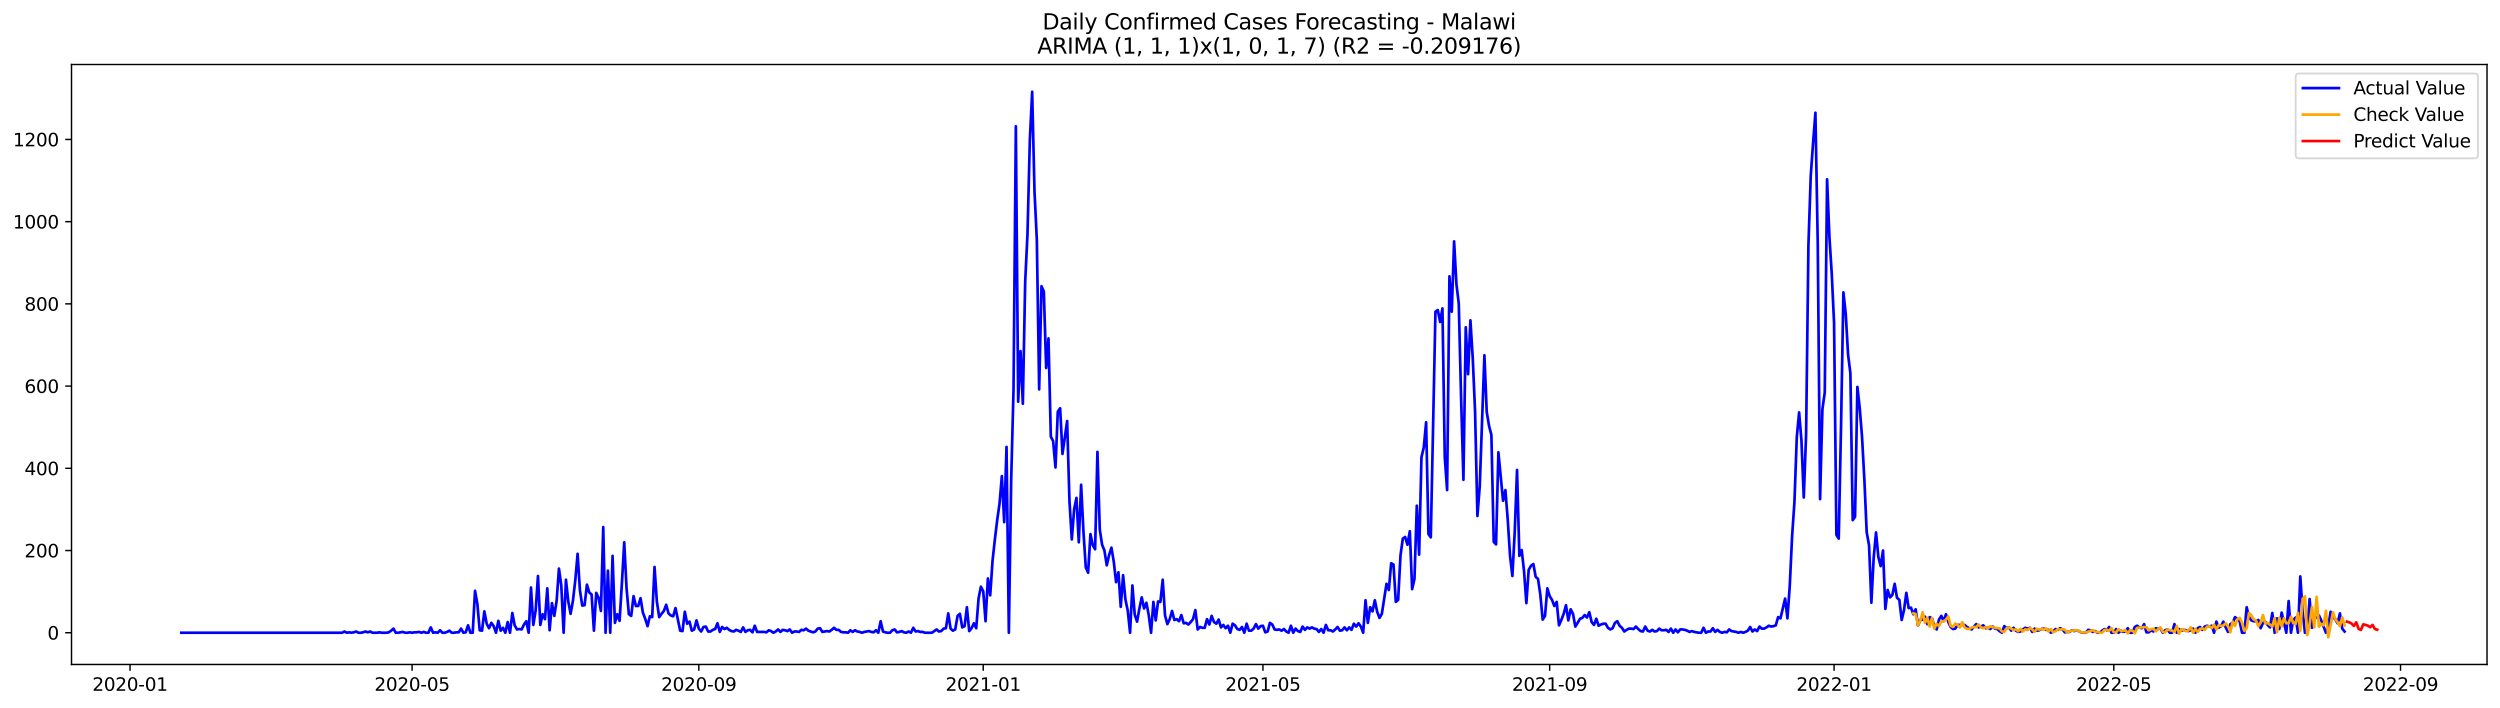 <?xml version="1.0" encoding="utf-8" standalone="no"?>
<!DOCTYPE svg PUBLIC "-//W3C//DTD SVG 1.1//EN"
  "http://www.w3.org/Graphics/SVG/1.1/DTD/svg11.dtd">
<svg xmlns:xlink="http://www.w3.org/1999/xlink" width="1386.05pt" height="392.274pt" viewBox="0 0 1386.05 392.274" xmlns="http://www.w3.org/2000/svg" version="1.1">
 <defs>
  <style type="text/css">*{stroke-linejoin: round; stroke-linecap: butt}</style>
 </defs>
 <g id="figure_1">
  <g id="patch_1">
   <path d="M 0 392.274 
L 1386.05 392.274 
L 1386.05 0 
L 0 0 
z
" style="fill: #ffffff"/>
  </g>
  <g id="axes_1">
   <g id="patch_2">
    <path d="M 39.65 368.396 
L 1378.85 368.396 
L 1378.85 35.755 
L 39.65 35.755 
z
" style="fill: #ffffff"/>
   </g>
   <g id="matplotlib.axis_1">
    <g id="xtick_1">
     <g id="line2d_1">
      <defs>
       <path id="mf7313d55d4" d="M 0 0 
L 0 3.5 
" style="stroke: #000000; stroke-width: 0.8"/>
      </defs>
      <g>
       <use xlink:href="#mf7313d55d4" x="72.09" y="368.396" style="stroke: #000000; stroke-width: 0.8"/>
      </g>
     </g>
     <g id="text_1">
      <!-- 2020-01 -->
      <g transform="translate(51.198 382.994)scale(0.1 -0.1)">
       <defs>
        <path id="DejaVuSans-32" d="M 1228 531 
L 3431 531 
L 3431 0 
L 469 0 
L 469 531 
Q 828 903 1448 1529 
Q 2069 2156 2228 2338 
Q 2531 2678 2651 2914 
Q 2772 3150 2772 3378 
Q 2772 3750 2511 3984 
Q 2250 4219 1831 4219 
Q 1534 4219 1204 4116 
Q 875 4013 500 3803 
L 500 4441 
Q 881 4594 1212 4672 
Q 1544 4750 1819 4750 
Q 2544 4750 2975 4387 
Q 3406 4025 3406 3419 
Q 3406 3131 3298 2873 
Q 3191 2616 2906 2266 
Q 2828 2175 2409 1742 
Q 1991 1309 1228 531 
z
" transform="scale(0.016)"/>
        <path id="DejaVuSans-30" d="M 2034 4250 
Q 1547 4250 1301 3770 
Q 1056 3291 1056 2328 
Q 1056 1369 1301 889 
Q 1547 409 2034 409 
Q 2525 409 2770 889 
Q 3016 1369 3016 2328 
Q 3016 3291 2770 3770 
Q 2525 4250 2034 4250 
z
M 2034 4750 
Q 2819 4750 3233 4129 
Q 3647 3509 3647 2328 
Q 3647 1150 3233 529 
Q 2819 -91 2034 -91 
Q 1250 -91 836 529 
Q 422 1150 422 2328 
Q 422 3509 836 4129 
Q 1250 4750 2034 4750 
z
" transform="scale(0.016)"/>
        <path id="DejaVuSans-2d" d="M 313 2009 
L 1997 2009 
L 1997 1497 
L 313 1497 
L 313 2009 
z
" transform="scale(0.016)"/>
        <path id="DejaVuSans-31" d="M 794 531 
L 1825 531 
L 1825 4091 
L 703 3866 
L 703 4441 
L 1819 4666 
L 2450 4666 
L 2450 531 
L 3481 531 
L 3481 0 
L 794 0 
L 794 531 
z
" transform="scale(0.016)"/>
       </defs>
       <use xlink:href="#DejaVuSans-32"/>
       <use xlink:href="#DejaVuSans-30" x="63.623"/>
       <use xlink:href="#DejaVuSans-32" x="127.246"/>
       <use xlink:href="#DejaVuSans-30" x="190.869"/>
       <use xlink:href="#DejaVuSans-2d" x="254.492"/>
       <use xlink:href="#DejaVuSans-30" x="290.576"/>
       <use xlink:href="#DejaVuSans-31" x="354.199"/>
      </g>
     </g>
    </g>
    <g id="xtick_2">
     <g id="line2d_2">
      <g>
       <use xlink:href="#mf7313d55d4" x="228.472" y="368.396" style="stroke: #000000; stroke-width: 0.8"/>
      </g>
     </g>
     <g id="text_2">
      <!-- 2020-05 -->
      <g transform="translate(207.58 382.994)scale(0.1 -0.1)">
       <defs>
        <path id="DejaVuSans-35" d="M 691 4666 
L 3169 4666 
L 3169 4134 
L 1269 4134 
L 1269 2991 
Q 1406 3038 1543 3061 
Q 1681 3084 1819 3084 
Q 2600 3084 3056 2656 
Q 3513 2228 3513 1497 
Q 3513 744 3044 326 
Q 2575 -91 1722 -91 
Q 1428 -91 1123 -41 
Q 819 9 494 109 
L 494 744 
Q 775 591 1075 516 
Q 1375 441 1709 441 
Q 2250 441 2565 725 
Q 2881 1009 2881 1497 
Q 2881 1984 2565 2268 
Q 2250 2553 1709 2553 
Q 1456 2553 1204 2497 
Q 953 2441 691 2322 
L 691 4666 
z
" transform="scale(0.016)"/>
       </defs>
       <use xlink:href="#DejaVuSans-32"/>
       <use xlink:href="#DejaVuSans-30" x="63.623"/>
       <use xlink:href="#DejaVuSans-32" x="127.246"/>
       <use xlink:href="#DejaVuSans-30" x="190.869"/>
       <use xlink:href="#DejaVuSans-2d" x="254.492"/>
       <use xlink:href="#DejaVuSans-30" x="290.576"/>
       <use xlink:href="#DejaVuSans-35" x="354.199"/>
      </g>
     </g>
    </g>
    <g id="xtick_3">
     <g id="line2d_3">
      <g>
       <use xlink:href="#mf7313d55d4" x="387.439" y="368.396" style="stroke: #000000; stroke-width: 0.8"/>
      </g>
     </g>
     <g id="text_3">
      <!-- 2020-09 -->
      <g transform="translate(366.547 382.994)scale(0.1 -0.1)">
       <defs>
        <path id="DejaVuSans-39" d="M 703 97 
L 703 672 
Q 941 559 1184 500 
Q 1428 441 1663 441 
Q 2288 441 2617 861 
Q 2947 1281 2994 2138 
Q 2813 1869 2534 1725 
Q 2256 1581 1919 1581 
Q 1219 1581 811 2004 
Q 403 2428 403 3163 
Q 403 3881 828 4315 
Q 1253 4750 1959 4750 
Q 2769 4750 3195 4129 
Q 3622 3509 3622 2328 
Q 3622 1225 3098 567 
Q 2575 -91 1691 -91 
Q 1453 -91 1209 -44 
Q 966 3 703 97 
z
M 1959 2075 
Q 2384 2075 2632 2365 
Q 2881 2656 2881 3163 
Q 2881 3666 2632 3958 
Q 2384 4250 1959 4250 
Q 1534 4250 1286 3958 
Q 1038 3666 1038 3163 
Q 1038 2656 1286 2365 
Q 1534 2075 1959 2075 
z
" transform="scale(0.016)"/>
       </defs>
       <use xlink:href="#DejaVuSans-32"/>
       <use xlink:href="#DejaVuSans-30" x="63.623"/>
       <use xlink:href="#DejaVuSans-32" x="127.246"/>
       <use xlink:href="#DejaVuSans-30" x="190.869"/>
       <use xlink:href="#DejaVuSans-2d" x="254.492"/>
       <use xlink:href="#DejaVuSans-30" x="290.576"/>
       <use xlink:href="#DejaVuSans-39" x="354.199"/>
      </g>
     </g>
    </g>
    <g id="xtick_4">
     <g id="line2d_4">
      <g>
       <use xlink:href="#mf7313d55d4" x="545.113" y="368.396" style="stroke: #000000; stroke-width: 0.8"/>
      </g>
     </g>
     <g id="text_4">
      <!-- 2021-01 -->
      <g transform="translate(524.222 382.994)scale(0.1 -0.1)">
       <use xlink:href="#DejaVuSans-32"/>
       <use xlink:href="#DejaVuSans-30" x="63.623"/>
       <use xlink:href="#DejaVuSans-32" x="127.246"/>
       <use xlink:href="#DejaVuSans-31" x="190.869"/>
       <use xlink:href="#DejaVuSans-2d" x="254.492"/>
       <use xlink:href="#DejaVuSans-30" x="290.576"/>
       <use xlink:href="#DejaVuSans-31" x="354.199"/>
      </g>
     </g>
    </g>
    <g id="xtick_5">
     <g id="line2d_5">
      <g>
       <use xlink:href="#mf7313d55d4" x="700.203" y="368.396" style="stroke: #000000; stroke-width: 0.8"/>
      </g>
     </g>
     <g id="text_5">
      <!-- 2021-05 -->
      <g transform="translate(679.312 382.994)scale(0.1 -0.1)">
       <use xlink:href="#DejaVuSans-32"/>
       <use xlink:href="#DejaVuSans-30" x="63.623"/>
       <use xlink:href="#DejaVuSans-32" x="127.246"/>
       <use xlink:href="#DejaVuSans-31" x="190.869"/>
       <use xlink:href="#DejaVuSans-2d" x="254.492"/>
       <use xlink:href="#DejaVuSans-30" x="290.576"/>
       <use xlink:href="#DejaVuSans-35" x="354.199"/>
      </g>
     </g>
    </g>
    <g id="xtick_6">
     <g id="line2d_6">
      <g>
       <use xlink:href="#mf7313d55d4" x="859.17" y="368.396" style="stroke: #000000; stroke-width: 0.8"/>
      </g>
     </g>
     <g id="text_6">
      <!-- 2021-09 -->
      <g transform="translate(838.279 382.994)scale(0.1 -0.1)">
       <use xlink:href="#DejaVuSans-32"/>
       <use xlink:href="#DejaVuSans-30" x="63.623"/>
       <use xlink:href="#DejaVuSans-32" x="127.246"/>
       <use xlink:href="#DejaVuSans-31" x="190.869"/>
       <use xlink:href="#DejaVuSans-2d" x="254.492"/>
       <use xlink:href="#DejaVuSans-30" x="290.576"/>
       <use xlink:href="#DejaVuSans-39" x="354.199"/>
      </g>
     </g>
    </g>
    <g id="xtick_7">
     <g id="line2d_7">
      <g>
       <use xlink:href="#mf7313d55d4" x="1016.845" y="368.396" style="stroke: #000000; stroke-width: 0.8"/>
      </g>
     </g>
     <g id="text_7">
      <!-- 2022-01 -->
      <g transform="translate(995.953 382.994)scale(0.1 -0.1)">
       <use xlink:href="#DejaVuSans-32"/>
       <use xlink:href="#DejaVuSans-30" x="63.623"/>
       <use xlink:href="#DejaVuSans-32" x="127.246"/>
       <use xlink:href="#DejaVuSans-32" x="190.869"/>
       <use xlink:href="#DejaVuSans-2d" x="254.492"/>
       <use xlink:href="#DejaVuSans-30" x="290.576"/>
       <use xlink:href="#DejaVuSans-31" x="354.199"/>
      </g>
     </g>
    </g>
    <g id="xtick_8">
     <g id="line2d_8">
      <g>
       <use xlink:href="#mf7313d55d4" x="1171.934" y="368.396" style="stroke: #000000; stroke-width: 0.8"/>
      </g>
     </g>
     <g id="text_8">
      <!-- 2022-05 -->
      <g transform="translate(1151.043 382.994)scale(0.1 -0.1)">
       <use xlink:href="#DejaVuSans-32"/>
       <use xlink:href="#DejaVuSans-30" x="63.623"/>
       <use xlink:href="#DejaVuSans-32" x="127.246"/>
       <use xlink:href="#DejaVuSans-32" x="190.869"/>
       <use xlink:href="#DejaVuSans-2d" x="254.492"/>
       <use xlink:href="#DejaVuSans-30" x="290.576"/>
       <use xlink:href="#DejaVuSans-35" x="354.199"/>
      </g>
     </g>
    </g>
    <g id="xtick_9">
     <g id="line2d_9">
      <g>
       <use xlink:href="#mf7313d55d4" x="1330.901" y="368.396" style="stroke: #000000; stroke-width: 0.8"/>
      </g>
     </g>
     <g id="text_9">
      <!-- 2022-09 -->
      <g transform="translate(1310.01 382.994)scale(0.1 -0.1)">
       <use xlink:href="#DejaVuSans-32"/>
       <use xlink:href="#DejaVuSans-30" x="63.623"/>
       <use xlink:href="#DejaVuSans-32" x="127.246"/>
       <use xlink:href="#DejaVuSans-32" x="190.869"/>
       <use xlink:href="#DejaVuSans-2d" x="254.492"/>
       <use xlink:href="#DejaVuSans-30" x="290.576"/>
       <use xlink:href="#DejaVuSans-39" x="354.199"/>
      </g>
     </g>
    </g>
   </g>
   <g id="matplotlib.axis_2">
    <g id="ytick_1">
     <g id="line2d_10">
      <defs>
       <path id="m901fd40c7e" d="M 0 0 
L -3.5 0 
" style="stroke: #000000; stroke-width: 0.8"/>
      </defs>
      <g>
       <use xlink:href="#m901fd40c7e" x="39.65" y="350.8" style="stroke: #000000; stroke-width: 0.8"/>
      </g>
     </g>
     <g id="text_10">
      <!-- 0 -->
      <g transform="translate(26.288 354.6)scale(0.1 -0.1)">
       <use xlink:href="#DejaVuSans-30"/>
      </g>
     </g>
    </g>
    <g id="ytick_2">
     <g id="line2d_11">
      <g>
       <use xlink:href="#m901fd40c7e" x="39.65" y="305.219" style="stroke: #000000; stroke-width: 0.8"/>
      </g>
     </g>
     <g id="text_11">
      <!-- 200 -->
      <g transform="translate(13.562 309.018)scale(0.1 -0.1)">
       <use xlink:href="#DejaVuSans-32"/>
       <use xlink:href="#DejaVuSans-30" x="63.623"/>
       <use xlink:href="#DejaVuSans-30" x="127.246"/>
      </g>
     </g>
    </g>
    <g id="ytick_3">
     <g id="line2d_12">
      <g>
       <use xlink:href="#m901fd40c7e" x="39.65" y="259.638" style="stroke: #000000; stroke-width: 0.8"/>
      </g>
     </g>
     <g id="text_12">
      <!-- 400 -->
      <g transform="translate(13.562 263.437)scale(0.1 -0.1)">
       <defs>
        <path id="DejaVuSans-34" d="M 2419 4116 
L 825 1625 
L 2419 1625 
L 2419 4116 
z
M 2253 4666 
L 3047 4666 
L 3047 1625 
L 3713 1625 
L 3713 1100 
L 3047 1100 
L 3047 0 
L 2419 0 
L 2419 1100 
L 313 1100 
L 313 1709 
L 2253 4666 
z
" transform="scale(0.016)"/>
       </defs>
       <use xlink:href="#DejaVuSans-34"/>
       <use xlink:href="#DejaVuSans-30" x="63.623"/>
       <use xlink:href="#DejaVuSans-30" x="127.246"/>
      </g>
     </g>
    </g>
    <g id="ytick_4">
     <g id="line2d_13">
      <g>
       <use xlink:href="#m901fd40c7e" x="39.65" y="214.056" style="stroke: #000000; stroke-width: 0.8"/>
      </g>
     </g>
     <g id="text_13">
      <!-- 600 -->
      <g transform="translate(13.562 217.856)scale(0.1 -0.1)">
       <defs>
        <path id="DejaVuSans-36" d="M 2113 2584 
Q 1688 2584 1439 2293 
Q 1191 2003 1191 1497 
Q 1191 994 1439 701 
Q 1688 409 2113 409 
Q 2538 409 2786 701 
Q 3034 994 3034 1497 
Q 3034 2003 2786 2293 
Q 2538 2584 2113 2584 
z
M 3366 4563 
L 3366 3988 
Q 3128 4100 2886 4159 
Q 2644 4219 2406 4219 
Q 1781 4219 1451 3797 
Q 1122 3375 1075 2522 
Q 1259 2794 1537 2939 
Q 1816 3084 2150 3084 
Q 2853 3084 3261 2657 
Q 3669 2231 3669 1497 
Q 3669 778 3244 343 
Q 2819 -91 2113 -91 
Q 1303 -91 875 529 
Q 447 1150 447 2328 
Q 447 3434 972 4092 
Q 1497 4750 2381 4750 
Q 2619 4750 2861 4703 
Q 3103 4656 3366 4563 
z
" transform="scale(0.016)"/>
       </defs>
       <use xlink:href="#DejaVuSans-36"/>
       <use xlink:href="#DejaVuSans-30" x="63.623"/>
       <use xlink:href="#DejaVuSans-30" x="127.246"/>
      </g>
     </g>
    </g>
    <g id="ytick_5">
     <g id="line2d_14">
      <g>
       <use xlink:href="#m901fd40c7e" x="39.65" y="168.475" style="stroke: #000000; stroke-width: 0.8"/>
      </g>
     </g>
     <g id="text_14">
      <!-- 800 -->
      <g transform="translate(13.562 172.274)scale(0.1 -0.1)">
       <defs>
        <path id="DejaVuSans-38" d="M 2034 2216 
Q 1584 2216 1326 1975 
Q 1069 1734 1069 1313 
Q 1069 891 1326 650 
Q 1584 409 2034 409 
Q 2484 409 2743 651 
Q 3003 894 3003 1313 
Q 3003 1734 2745 1975 
Q 2488 2216 2034 2216 
z
M 1403 2484 
Q 997 2584 770 2862 
Q 544 3141 544 3541 
Q 544 4100 942 4425 
Q 1341 4750 2034 4750 
Q 2731 4750 3128 4425 
Q 3525 4100 3525 3541 
Q 3525 3141 3298 2862 
Q 3072 2584 2669 2484 
Q 3125 2378 3379 2068 
Q 3634 1759 3634 1313 
Q 3634 634 3220 271 
Q 2806 -91 2034 -91 
Q 1263 -91 848 271 
Q 434 634 434 1313 
Q 434 1759 690 2068 
Q 947 2378 1403 2484 
z
M 1172 3481 
Q 1172 3119 1398 2916 
Q 1625 2713 2034 2713 
Q 2441 2713 2670 2916 
Q 2900 3119 2900 3481 
Q 2900 3844 2670 4047 
Q 2441 4250 2034 4250 
Q 1625 4250 1398 4047 
Q 1172 3844 1172 3481 
z
" transform="scale(0.016)"/>
       </defs>
       <use xlink:href="#DejaVuSans-38"/>
       <use xlink:href="#DejaVuSans-30" x="63.623"/>
       <use xlink:href="#DejaVuSans-30" x="127.246"/>
      </g>
     </g>
    </g>
    <g id="ytick_6">
     <g id="line2d_15">
      <g>
       <use xlink:href="#m901fd40c7e" x="39.65" y="122.894" style="stroke: #000000; stroke-width: 0.8"/>
      </g>
     </g>
     <g id="text_15">
      <!-- 1000 -->
      <g transform="translate(7.2 126.693)scale(0.1 -0.1)">
       <use xlink:href="#DejaVuSans-31"/>
       <use xlink:href="#DejaVuSans-30" x="63.623"/>
       <use xlink:href="#DejaVuSans-30" x="127.246"/>
       <use xlink:href="#DejaVuSans-30" x="190.869"/>
      </g>
     </g>
    </g>
    <g id="ytick_7">
     <g id="line2d_16">
      <g>
       <use xlink:href="#m901fd40c7e" x="39.65" y="77.313" style="stroke: #000000; stroke-width: 0.8"/>
      </g>
     </g>
     <g id="text_16">
      <!-- 1200 -->
      <g transform="translate(7.2 81.112)scale(0.1 -0.1)">
       <use xlink:href="#DejaVuSans-31"/>
       <use xlink:href="#DejaVuSans-32" x="63.623"/>
       <use xlink:href="#DejaVuSans-30" x="127.246"/>
       <use xlink:href="#DejaVuSans-30" x="190.869"/>
      </g>
     </g>
    </g>
   </g>
   <g id="line2d_17">
    <path d="M 100.523 350.8 
L 189.699 350.8 
L 190.992 350.117 
L 192.284 350.8 
L 193.577 350.572 
L 194.869 350.8 
L 196.161 350.572 
L 197.454 350.117 
L 198.746 350.8 
L 200.039 350.8 
L 201.331 350.572 
L 202.623 350.117 
L 203.916 350.572 
L 205.208 350.117 
L 206.501 350.8 
L 209.086 350.8 
L 210.378 350.572 
L 211.67 350.8 
L 214.255 350.8 
L 215.548 350.572 
L 216.84 349.661 
L 218.132 348.521 
L 219.425 350.8 
L 220.717 350.8 
L 223.302 350.344 
L 224.595 350.8 
L 225.887 350.8 
L 227.179 350.572 
L 228.472 350.8 
L 229.764 350.572 
L 231.057 350.572 
L 232.349 350.344 
L 233.641 350.8 
L 234.934 350.344 
L 236.226 350.8 
L 237.519 350.8 
L 238.811 347.838 
L 240.104 350.8 
L 241.396 350.572 
L 242.688 350.8 
L 243.981 349.433 
L 245.273 350.8 
L 246.566 350.8 
L 247.858 350.344 
L 249.15 349.661 
L 250.443 350.8 
L 251.735 350.8 
L 253.028 350.572 
L 254.32 350.572 
L 255.612 348.521 
L 256.905 350.8 
L 258.197 350.572 
L 259.49 346.698 
L 260.782 350.8 
L 262.075 350.8 
L 263.367 327.554 
L 264.659 334.847 
L 265.952 349.433 
L 267.244 349.661 
L 268.537 338.949 
L 269.829 345.786 
L 271.121 348.293 
L 272.414 345.331 
L 273.706 347.154 
L 274.999 350.8 
L 276.291 344.191 
L 277.584 349.661 
L 278.876 348.065 
L 280.168 350.8 
L 281.461 344.875 
L 282.753 350.8 
L 284.046 339.861 
L 285.338 346.698 
L 286.63 348.977 
L 287.923 348.749 
L 289.215 348.977 
L 290.508 346.242 
L 291.8 344.419 
L 293.093 350.8 
L 294.385 325.731 
L 295.677 346.47 
L 296.97 338.493 
L 298.262 319.349 
L 299.555 346.47 
L 300.847 340.545 
L 302.139 343.279 
L 303.432 326.186 
L 304.724 349.433 
L 306.017 334.391 
L 307.309 341.456 
L 308.601 333.252 
L 309.894 315.247 
L 311.186 324.591 
L 312.479 350.8 
L 313.771 321.4 
L 315.064 333.479 
L 316.356 340.317 
L 317.648 333.024 
L 318.941 321.856 
L 320.233 307.042 
L 321.526 327.326 
L 322.818 335.758 
L 324.11 335.531 
L 325.403 324.135 
L 326.695 328.465 
L 327.988 329.605 
L 329.28 349.661 
L 330.573 328.693 
L 331.865 331.428 
L 333.157 338.721 
L 334.45 292.228 
L 335.742 350.8 
L 337.035 316.386 
L 338.327 350.8 
L 339.619 308.182 
L 340.912 345.331 
L 342.204 340.545 
L 343.497 344.191 
L 344.789 323.452 
L 346.082 300.661 
L 347.374 326.186 
L 348.666 340.545 
L 349.959 341.456 
L 351.251 330.517 
L 352.544 335.986 
L 353.836 335.986 
L 355.128 331.656 
L 356.421 339.633 
L 357.713 343.051 
L 359.006 347.154 
L 360.298 341.684 
L 361.59 342.14 
L 362.883 314.335 
L 364.175 333.479 
L 365.468 342.14 
L 366.76 340.317 
L 368.053 338.721 
L 369.345 335.303 
L 370.637 340.089 
L 371.93 341.228 
L 373.222 341.684 
L 374.515 337.126 
L 377.099 349.661 
L 378.392 349.889 
L 379.684 339.177 
L 380.977 345.786 
L 382.269 344.647 
L 383.562 349.661 
L 384.854 348.977 
L 386.146 343.963 
L 387.439 348.521 
L 388.731 350.117 
L 390.024 347.61 
L 391.316 347.382 
L 392.608 350.117 
L 393.901 350.117 
L 395.193 349.205 
L 396.486 348.749 
L 397.778 345.558 
L 399.07 350.344 
L 400.363 347.61 
L 401.655 348.749 
L 402.948 348.065 
L 404.24 349.205 
L 405.533 349.889 
L 406.825 350.117 
L 408.117 349.205 
L 409.41 349.661 
L 410.702 350.344 
L 411.995 347.838 
L 413.287 350.344 
L 414.579 349.433 
L 415.872 349.205 
L 417.164 350.572 
L 418.457 346.926 
L 419.749 350.344 
L 423.626 350.344 
L 424.919 350.572 
L 426.211 349.433 
L 427.504 349.889 
L 428.796 350.8 
L 430.088 350.117 
L 431.381 348.977 
L 432.673 350.344 
L 433.966 349.205 
L 435.258 349.433 
L 436.551 349.889 
L 437.843 348.977 
L 439.135 350.8 
L 440.428 350.117 
L 441.72 350.117 
L 443.013 350.344 
L 444.305 349.205 
L 445.597 349.433 
L 446.89 348.521 
L 448.182 349.661 
L 450.767 350.572 
L 452.059 350.117 
L 453.352 348.521 
L 454.644 348.293 
L 455.937 350.344 
L 458.522 349.889 
L 459.814 350.117 
L 461.106 349.205 
L 462.399 348.065 
L 463.691 349.205 
L 464.984 349.205 
L 466.276 350.344 
L 467.568 350.572 
L 468.861 350.572 
L 470.153 350.8 
L 471.446 349.433 
L 472.738 350.344 
L 474.031 349.433 
L 475.323 350.117 
L 476.615 350.344 
L 477.908 350.8 
L 479.2 350.344 
L 481.785 349.889 
L 483.077 350.344 
L 484.37 350.572 
L 485.662 349.433 
L 486.955 350.8 
L 488.247 344.419 
L 489.54 350.117 
L 490.832 350.572 
L 492.124 350.8 
L 493.417 350.8 
L 494.709 349.433 
L 496.002 348.977 
L 497.294 350.572 
L 498.586 350.344 
L 499.879 349.889 
L 501.171 350.572 
L 502.464 350.8 
L 503.756 350.117 
L 505.048 350.8 
L 506.341 348.065 
L 507.633 350.117 
L 508.926 349.889 
L 510.218 350.344 
L 511.511 350.344 
L 512.803 350.8 
L 516.68 350.8 
L 519.265 348.977 
L 520.557 350.117 
L 521.85 349.889 
L 523.142 348.521 
L 524.435 348.293 
L 525.727 340.089 
L 527.02 348.521 
L 528.312 349.661 
L 529.604 348.977 
L 530.897 341.456 
L 532.189 340.317 
L 533.482 347.838 
L 534.774 347.154 
L 536.066 336.67 
L 537.359 349.889 
L 538.651 348.293 
L 539.944 345.558 
L 541.236 348.293 
L 542.529 331.884 
L 543.821 325.275 
L 545.113 327.782 
L 546.406 344.419 
L 547.698 320.717 
L 548.991 330.061 
L 550.283 310.917 
L 551.575 299.066 
L 552.868 288.354 
L 554.16 279.238 
L 555.453 263.968 
L 556.745 289.493 
L 558.037 247.787 
L 559.33 350.8 
L 560.622 265.791 
L 561.915 216.108 
L 563.207 70.02 
L 564.5 222.717 
L 565.792 194.684 
L 567.084 223.856 
L 568.377 156.396 
L 569.669 129.503 
L 570.962 77.768 
L 572.254 50.876 
L 573.546 106.029 
L 574.839 132.922 
L 576.131 215.88 
L 577.424 158.675 
L 578.716 161.638 
L 580.009 204.029 
L 581.301 187.619 
L 582.593 242.089 
L 583.886 244.596 
L 585.178 259.182 
L 586.471 228.187 
L 587.763 226.363 
L 589.055 251.661 
L 591.64 233.429 
L 592.933 277.87 
L 594.225 299.066 
L 595.518 282.428 
L 596.81 276.047 
L 598.102 300.661 
L 599.395 268.754 
L 600.687 294.735 
L 601.98 314.563 
L 603.272 317.526 
L 604.564 296.103 
L 605.857 302.256 
L 607.149 304.535 
L 608.442 250.521 
L 609.734 293.596 
L 611.026 302.028 
L 612.319 305.219 
L 613.611 313.424 
L 614.904 307.726 
L 616.196 303.624 
L 617.489 311.372 
L 618.781 322.768 
L 620.073 317.298 
L 621.366 336.442 
L 622.658 318.893 
L 623.951 332.34 
L 625.243 338.493 
L 626.535 350.8 
L 627.828 324.591 
L 629.12 340.772 
L 630.413 344.647 
L 631.705 337.354 
L 632.998 331.2 
L 634.29 337.354 
L 635.582 334.163 
L 636.875 341 
L 638.167 350.8 
L 639.46 333.707 
L 640.752 343.963 
L 642.044 333.479 
L 643.337 333.707 
L 644.629 321.4 
L 645.922 341.228 
L 647.214 346.014 
L 648.507 343.279 
L 649.799 338.721 
L 651.091 343.735 
L 652.384 343.279 
L 653.676 344.419 
L 654.969 341 
L 656.261 345.558 
L 657.553 345.331 
L 658.846 346.242 
L 660.138 344.875 
L 661.431 343.279 
L 662.723 338.265 
L 664.015 348.977 
L 665.308 347.61 
L 666.6 348.065 
L 667.893 348.065 
L 669.185 343.279 
L 670.478 346.242 
L 671.77 341.456 
L 673.062 344.875 
L 674.355 345.786 
L 675.647 343.507 
L 676.94 347.838 
L 678.232 346.47 
L 679.524 348.293 
L 680.817 346.926 
L 682.109 350.8 
L 683.402 345.786 
L 684.694 346.698 
L 685.987 348.749 
L 687.279 349.205 
L 688.571 347.61 
L 689.864 350.8 
L 691.156 345.786 
L 692.449 349.661 
L 693.741 349.661 
L 695.033 348.521 
L 696.326 346.014 
L 697.618 348.521 
L 698.911 347.154 
L 700.203 346.926 
L 701.496 350.572 
L 702.788 350.117 
L 704.08 345.331 
L 705.373 346.242 
L 706.665 348.977 
L 707.958 349.205 
L 709.25 348.977 
L 710.542 349.661 
L 711.835 348.749 
L 713.127 350.117 
L 714.42 350.8 
L 715.712 346.926 
L 717.004 350.8 
L 718.297 348.521 
L 719.589 349.889 
L 720.882 350.344 
L 722.174 347.382 
L 723.467 349.205 
L 724.759 347.838 
L 726.051 348.521 
L 727.344 347.838 
L 728.636 348.521 
L 729.929 348.749 
L 731.221 350.344 
L 732.513 348.749 
L 733.806 350.8 
L 735.098 346.47 
L 736.391 349.433 
L 737.683 349.433 
L 738.976 350.117 
L 740.268 348.977 
L 741.56 347.61 
L 742.853 349.661 
L 744.145 349.433 
L 745.438 347.838 
L 746.73 349.433 
L 748.022 347.838 
L 749.315 349.205 
L 750.607 345.786 
L 751.9 347.382 
L 753.192 345.558 
L 754.485 347.382 
L 755.777 350.8 
L 757.069 332.796 
L 758.362 345.331 
L 759.654 336.67 
L 760.947 338.949 
L 762.239 332.796 
L 763.531 339.177 
L 764.824 342.596 
L 766.116 340.317 
L 768.701 323.679 
L 769.993 327.098 
L 771.286 312.284 
L 772.578 312.968 
L 773.871 333.707 
L 775.163 332.568 
L 776.456 307.954 
L 777.748 298.61 
L 779.04 297.698 
L 780.333 302.028 
L 781.625 294.507 
L 782.918 326.642 
L 784.21 320.945 
L 785.502 280.377 
L 786.795 307.498 
L 788.087 253.484 
L 789.38 248.015 
L 790.672 234.112 
L 791.965 296.103 
L 793.257 297.926 
L 795.842 172.805 
L 797.134 171.894 
L 798.427 178.503 
L 799.719 170.982 
L 801.011 253.484 
L 802.304 271.717 
L 803.596 153.205 
L 804.889 172.805 
L 806.181 133.833 
L 807.474 157.536 
L 808.766 168.247 
L 810.058 220.666 
L 811.351 266.019 
L 812.643 181.466 
L 813.936 207.447 
L 815.228 177.591 
L 816.52 198.559 
L 817.813 228.187 
L 819.105 286.075 
L 820.398 269.666 
L 822.982 196.963 
L 824.275 228.415 
L 825.567 236.163 
L 826.86 241.177 
L 828.152 300.433 
L 829.445 301.8 
L 830.737 250.749 
L 833.322 277.642 
L 834.614 271.717 
L 835.907 287.898 
L 837.199 308.182 
L 838.491 319.349 
L 839.784 295.191 
L 841.076 260.549 
L 842.369 308.182 
L 843.661 304.991 
L 844.954 316.614 
L 846.246 334.391 
L 847.538 315.931 
L 848.831 313.652 
L 850.123 312.74 
L 851.416 319.805 
L 852.708 320.945 
L 854 329.833 
L 855.293 343.507 
L 856.585 341.456 
L 857.878 326.186 
L 859.17 330.517 
L 860.463 332.568 
L 861.755 335.986 
L 863.047 333.707 
L 864.34 346.698 
L 865.632 343.735 
L 866.925 340.317 
L 868.217 335.531 
L 869.509 343.963 
L 870.802 337.81 
L 872.094 340.317 
L 873.387 347.382 
L 874.679 345.331 
L 875.971 343.051 
L 877.264 342.596 
L 878.556 341 
L 879.849 342.368 
L 881.141 339.405 
L 882.434 344.875 
L 883.726 346.47 
L 885.018 343.051 
L 886.311 346.926 
L 887.603 346.242 
L 888.896 345.786 
L 890.188 345.786 
L 891.48 348.065 
L 892.773 348.977 
L 894.065 348.293 
L 895.358 345.331 
L 896.65 344.419 
L 897.943 346.926 
L 899.235 348.065 
L 900.527 350.117 
L 901.82 349.205 
L 903.112 348.521 
L 904.405 348.521 
L 905.697 348.749 
L 906.989 347.382 
L 908.282 348.749 
L 909.574 349.889 
L 910.867 350.117 
L 912.159 347.382 
L 913.452 349.661 
L 914.744 350.117 
L 916.036 349.205 
L 917.329 350.117 
L 918.621 349.889 
L 919.914 348.521 
L 921.206 349.433 
L 922.498 349.433 
L 923.791 349.205 
L 925.083 350.344 
L 926.376 348.521 
L 927.668 350.8 
L 928.96 348.977 
L 930.253 350.572 
L 931.545 348.977 
L 932.838 348.977 
L 934.13 349.205 
L 935.423 349.661 
L 936.715 350.344 
L 938.007 349.889 
L 939.3 350.344 
L 941.885 350.8 
L 943.177 350.8 
L 944.469 348.065 
L 945.762 350.8 
L 947.054 350.117 
L 948.347 350.117 
L 949.639 348.293 
L 950.932 350.344 
L 952.224 349.205 
L 953.516 350.344 
L 954.809 350.8 
L 956.101 350.344 
L 957.394 350.572 
L 958.686 348.977 
L 959.978 349.889 
L 962.563 350.344 
L 963.856 350.8 
L 965.148 350.344 
L 966.441 350.8 
L 967.733 350.344 
L 969.025 349.661 
L 970.318 347.61 
L 971.61 350.117 
L 972.903 348.977 
L 974.195 349.889 
L 975.487 347.382 
L 976.78 348.521 
L 978.072 348.521 
L 979.365 347.838 
L 980.657 346.926 
L 981.949 347.382 
L 983.242 347.154 
L 984.534 346.698 
L 985.827 342.14 
L 987.119 342.824 
L 989.704 331.884 
L 990.996 342.824 
L 992.289 324.591 
L 993.581 297.242 
L 994.874 278.326 
L 996.166 242.545 
L 997.458 228.642 
L 998.751 244.14 
L 1000.043 275.819 
L 1001.336 240.949 
L 1002.628 135.885 
L 1003.921 97.368 
L 1005.213 79.136 
L 1006.505 62.499 
L 1007.798 134.973 
L 1009.09 276.731 
L 1010.383 226.819 
L 1011.675 217.703 
L 1012.967 99.42 
L 1014.26 131.326 
L 1015.552 151.61 
L 1016.845 179.187 
L 1018.137 296.559 
L 1019.43 298.61 
L 1020.722 235.48 
L 1022.014 162.094 
L 1023.307 173.945 
L 1024.599 196.508 
L 1025.892 206.991 
L 1027.184 288.354 
L 1028.476 286.531 
L 1029.769 214.512 
L 1031.061 226.136 
L 1032.354 242.317 
L 1033.646 266.019 
L 1034.938 295.191 
L 1036.231 302.256 
L 1037.523 334.163 
L 1038.816 309.093 
L 1040.108 295.191 
L 1041.401 308.866 
L 1042.693 313.879 
L 1043.985 305.219 
L 1045.278 337.582 
L 1046.57 327.098 
L 1047.863 331.2 
L 1049.155 329.833 
L 1050.447 323.679 
L 1051.74 331.428 
L 1053.032 332.568 
L 1054.325 343.735 
L 1055.617 338.265 
L 1056.91 328.693 
L 1058.202 337.126 
L 1059.494 336.898 
L 1060.787 340.545 
L 1062.079 337.81 
L 1063.372 346.698 
L 1064.664 343.735 
L 1065.956 343.507 
L 1067.249 341.912 
L 1068.541 346.014 
L 1069.834 342.14 
L 1071.126 342.824 
L 1072.418 347.154 
L 1073.711 348.977 
L 1075.003 343.507 
L 1076.296 341.456 
L 1077.588 344.419 
L 1078.881 340.545 
L 1080.173 344.875 
L 1081.465 347.61 
L 1082.758 348.749 
L 1084.05 348.521 
L 1085.343 346.47 
L 1089.22 346.47 
L 1090.512 347.61 
L 1093.097 348.977 
L 1094.39 347.382 
L 1095.682 346.014 
L 1096.974 347.838 
L 1098.267 347.382 
L 1099.559 346.698 
L 1100.852 348.293 
L 1102.144 348.065 
L 1103.436 348.749 
L 1104.729 347.382 
L 1106.021 348.521 
L 1107.314 348.749 
L 1108.606 349.889 
L 1109.899 350.8 
L 1111.191 347.154 
L 1112.483 348.293 
L 1113.776 347.838 
L 1115.068 349.661 
L 1116.361 348.065 
L 1117.653 349.661 
L 1118.945 350.344 
L 1120.238 350.117 
L 1121.53 348.977 
L 1122.823 348.065 
L 1124.115 348.521 
L 1125.407 348.065 
L 1126.7 350.344 
L 1127.992 348.521 
L 1129.285 349.661 
L 1130.577 349.433 
L 1131.87 348.749 
L 1133.162 348.521 
L 1134.454 349.205 
L 1135.747 349.205 
L 1137.039 350.8 
L 1138.332 350.117 
L 1139.624 348.749 
L 1140.916 349.205 
L 1142.209 348.293 
L 1143.501 348.977 
L 1144.794 350.572 
L 1146.086 350.344 
L 1147.379 350.344 
L 1148.671 349.433 
L 1149.963 349.889 
L 1151.256 349.433 
L 1152.548 349.889 
L 1153.841 350.572 
L 1155.133 350.8 
L 1156.425 350.8 
L 1157.718 349.205 
L 1159.01 349.433 
L 1160.303 350.344 
L 1161.595 349.889 
L 1162.888 350.8 
L 1164.18 350.8 
L 1165.472 349.661 
L 1166.765 348.749 
L 1168.057 349.433 
L 1169.35 347.61 
L 1170.642 350.8 
L 1171.934 350.8 
L 1173.227 348.749 
L 1174.519 350.8 
L 1175.812 349.661 
L 1177.104 350.344 
L 1178.396 350.117 
L 1179.689 348.293 
L 1180.981 350.8 
L 1182.274 350.8 
L 1183.566 347.61 
L 1184.859 346.926 
L 1186.151 347.838 
L 1187.443 348.293 
L 1188.736 346.014 
L 1190.028 350.572 
L 1191.321 350.572 
L 1192.613 349.433 
L 1193.905 350.117 
L 1195.198 348.293 
L 1196.49 348.749 
L 1197.783 348.293 
L 1199.075 350.8 
L 1200.368 349.433 
L 1201.66 348.977 
L 1202.952 350.8 
L 1204.245 350.8 
L 1205.537 346.014 
L 1206.83 350.8 
L 1208.122 348.749 
L 1209.414 349.661 
L 1210.707 349.205 
L 1211.999 349.433 
L 1213.292 349.889 
L 1214.584 349.433 
L 1215.877 348.521 
L 1217.169 350.8 
L 1218.461 348.293 
L 1219.754 347.61 
L 1221.046 349.205 
L 1222.339 347.382 
L 1223.631 346.926 
L 1224.923 347.382 
L 1226.216 346.926 
L 1227.508 350.8 
L 1228.801 344.647 
L 1230.093 348.065 
L 1231.385 347.154 
L 1232.678 344.647 
L 1233.97 347.838 
L 1235.263 350.344 
L 1236.555 346.014 
L 1237.848 345.331 
L 1239.14 342.14 
L 1241.725 344.419 
L 1243.017 350.8 
L 1244.31 350.8 
L 1245.602 336.67 
L 1246.894 342.14 
L 1248.187 343.963 
L 1249.479 344.419 
L 1250.772 344.419 
L 1252.064 343.735 
L 1253.357 348.293 
L 1254.649 345.331 
L 1255.941 344.875 
L 1257.234 346.47 
L 1258.526 347.838 
L 1259.819 339.861 
L 1261.111 350.8 
L 1262.403 342.824 
L 1263.696 348.749 
L 1264.988 339.633 
L 1267.573 350.8 
L 1268.866 333.252 
L 1270.158 350.8 
L 1271.45 343.735 
L 1272.743 342.368 
L 1274.035 350.8 
L 1275.328 319.577 
L 1276.62 339.177 
L 1277.912 350.8 
L 1279.205 350.8 
L 1280.497 332.112 
L 1281.79 348.065 
L 1283.082 342.596 
L 1284.374 342.368 
L 1285.667 341.228 
L 1286.959 343.963 
L 1289.544 350.8 
L 1290.837 347.382 
L 1292.129 339.177 
L 1293.421 342.14 
L 1294.714 343.279 
L 1296.006 345.558 
L 1297.299 340.089 
L 1298.591 348.521 
L 1299.883 350.117 
L 1299.883 350.117 
" clip-path="url(#p725c03ff4e)" style="fill: none; stroke: #0000ff; stroke-width: 1.5; stroke-linecap: square"/>
   </g>
   <g id="line2d_18">
    <path d="M 1060.787 340.042 
L 1062.079 340.422 
L 1063.372 346.679 
L 1064.664 344.164 
L 1065.956 339.458 
L 1067.249 345.358 
L 1068.541 342.493 
L 1069.834 347.375 
L 1071.126 342.649 
L 1072.418 348.543 
L 1073.711 345.908 
L 1075.003 347.031 
L 1076.296 344.498 
L 1077.588 344.472 
L 1078.881 343.551 
L 1080.173 341.76 
L 1081.465 346.96 
L 1082.758 347.61 
L 1084.05 345.702 
L 1085.343 346.514 
L 1086.635 347.839 
L 1087.927 345.002 
L 1089.22 347.922 
L 1090.512 348.645 
L 1091.805 348.648 
L 1093.097 347.924 
L 1094.39 347.598 
L 1095.682 347.704 
L 1096.974 346.24 
L 1098.267 347.778 
L 1099.559 348.261 
L 1100.852 347.671 
L 1102.144 348.376 
L 1103.436 347.26 
L 1106.021 348.093 
L 1108.606 348.408 
L 1109.899 350.079 
L 1111.191 350.349 
L 1112.483 348.318 
L 1113.776 347.85 
L 1115.068 348.529 
L 1116.361 349.346 
L 1117.653 348.896 
L 1118.945 350.016 
L 1120.238 348.605 
L 1121.53 350.055 
L 1122.823 348.897 
L 1124.115 349.327 
L 1125.407 348.218 
L 1126.7 348.981 
L 1127.992 350.292 
L 1129.285 348.637 
L 1130.577 349.029 
L 1131.87 348.776 
L 1133.162 349.089 
L 1134.454 348.386 
L 1135.747 350.091 
L 1137.039 348.76 
L 1138.332 350.542 
L 1139.624 349.941 
L 1140.916 348.788 
L 1142.209 349.13 
L 1143.501 348.808 
L 1144.794 349.207 
L 1146.086 350.634 
L 1148.671 349.642 
L 1149.963 349.609 
L 1151.256 349.406 
L 1152.548 349.742 
L 1153.841 350.56 
L 1156.425 350.67 
L 1160.303 349.357 
L 1161.595 350.302 
L 1162.888 350.404 
L 1164.18 350.777 
L 1165.472 350.755 
L 1166.765 349.254 
L 1168.057 349.157 
L 1169.35 349.733 
L 1170.642 348.213 
L 1171.934 350.529 
L 1173.227 350.552 
L 1174.519 348.838 
L 1175.812 349.687 
L 1177.104 349.863 
L 1178.396 349.429 
L 1179.689 351.169 
L 1180.981 349.345 
L 1182.274 349.624 
L 1183.566 351.098 
L 1184.859 348.141 
L 1188.736 347.649 
L 1190.028 347.663 
L 1191.321 349.49 
L 1192.613 348.764 
L 1193.905 348.647 
L 1195.198 349.971 
L 1197.783 347.826 
L 1199.075 350.339 
L 1200.368 350.572 
L 1201.66 349.063 
L 1204.245 349.601 
L 1205.537 350.483 
L 1206.83 347.07 
L 1208.122 351.316 
L 1209.414 348.841 
L 1210.707 349.186 
L 1211.999 349.993 
L 1213.292 349.486 
L 1214.584 347.777 
L 1215.877 350.797 
L 1217.169 348.608 
L 1218.461 350.448 
L 1219.754 348.653 
L 1221.046 348.384 
L 1222.339 349.199 
L 1223.631 347.394 
L 1224.923 347.23 
L 1226.216 348.262 
L 1227.508 346.382 
L 1228.801 348.992 
L 1230.093 346.595 
L 1231.385 347.069 
L 1232.678 346.754 
L 1233.97 345.572 
L 1235.263 347.174 
L 1236.555 350.533 
L 1237.848 344.618 
L 1239.14 346.993 
L 1240.432 343.337 
L 1241.725 342.557 
L 1243.017 345.262 
L 1244.31 349.773 
L 1245.602 348.384 
L 1246.894 339.813 
L 1248.187 341.169 
L 1249.479 343.37 
L 1250.772 344.087 
L 1252.064 347.186 
L 1253.357 345.117 
L 1254.649 341.048 
L 1255.941 345.796 
L 1257.234 345.385 
L 1259.819 347.266 
L 1261.111 342.656 
L 1262.403 350.474 
L 1263.696 342.476 
L 1264.988 347.255 
L 1266.281 342.748 
L 1267.573 345.582 
L 1268.866 345.438 
L 1270.158 341.902 
L 1271.45 345.493 
L 1272.743 345.884 
L 1274.035 339.772 
L 1275.328 349.776 
L 1276.62 331.966 
L 1277.912 330.66 
L 1279.205 352.051 
L 1280.497 345.956 
L 1281.79 336.577 
L 1283.082 347.899 
L 1284.374 330.891 
L 1285.667 347.471 
L 1286.959 345.946 
L 1288.252 346.656 
L 1289.544 338.605 
L 1290.837 353.276 
L 1292.129 346.701 
L 1293.421 339.454 
L 1294.714 343.128 
L 1296.006 345.002 
L 1297.299 347.135 
L 1298.591 342.28 
L 1299.883 346.743 
L 1299.883 346.743 
" clip-path="url(#p725c03ff4e)" style="fill: none; stroke: #ffa500; stroke-width: 1.5; stroke-linecap: square"/>
   </g>
   <g id="line2d_19">
    <path d="M 1301.176 344.659 
L 1302.468 345.046 
L 1303.761 345.706 
L 1305.053 347.031 
L 1306.346 345.033 
L 1307.638 348.603 
L 1308.93 349.265 
L 1310.223 346.152 
L 1311.515 346.466 
L 1312.808 346.896 
L 1314.1 347.732 
L 1315.392 346.479 
L 1316.685 348.72 
L 1317.977 349.135 
" clip-path="url(#p725c03ff4e)" style="fill: none; stroke: #ff0000; stroke-width: 1.5; stroke-linecap: square"/>
   </g>
   <g id="patch_3">
    <path d="M 39.65 368.396 
L 39.65 35.755 
" style="fill: none; stroke: #000000; stroke-width: 0.8; stroke-linejoin: miter; stroke-linecap: square"/>
   </g>
   <g id="patch_4">
    <path d="M 1378.85 368.396 
L 1378.85 35.755 
" style="fill: none; stroke: #000000; stroke-width: 0.8; stroke-linejoin: miter; stroke-linecap: square"/>
   </g>
   <g id="patch_5">
    <path d="M 39.65 368.396 
L 1378.85 368.396 
" style="fill: none; stroke: #000000; stroke-width: 0.8; stroke-linejoin: miter; stroke-linecap: square"/>
   </g>
   <g id="patch_6">
    <path d="M 39.65 35.755 
L 1378.85 35.755 
" style="fill: none; stroke: #000000; stroke-width: 0.8; stroke-linejoin: miter; stroke-linecap: square"/>
   </g>
   <g id="text_17">
    <!-- Daily Confirmed Cases Forecasting - Malawi -->
    <g transform="translate(577.978 16.318)scale(0.12 -0.12)">
     <defs>
      <path id="DejaVuSans-44" d="M 1259 4147 
L 1259 519 
L 2022 519 
Q 2988 519 3436 956 
Q 3884 1394 3884 2338 
Q 3884 3275 3436 3711 
Q 2988 4147 2022 4147 
L 1259 4147 
z
M 628 4666 
L 1925 4666 
Q 3281 4666 3915 4102 
Q 4550 3538 4550 2338 
Q 4550 1131 3912 565 
Q 3275 0 1925 0 
L 628 0 
L 628 4666 
z
" transform="scale(0.016)"/>
      <path id="DejaVuSans-61" d="M 2194 1759 
Q 1497 1759 1228 1600 
Q 959 1441 959 1056 
Q 959 750 1161 570 
Q 1363 391 1709 391 
Q 2188 391 2477 730 
Q 2766 1069 2766 1631 
L 2766 1759 
L 2194 1759 
z
M 3341 1997 
L 3341 0 
L 2766 0 
L 2766 531 
Q 2569 213 2275 61 
Q 1981 -91 1556 -91 
Q 1019 -91 701 211 
Q 384 513 384 1019 
Q 384 1609 779 1909 
Q 1175 2209 1959 2209 
L 2766 2209 
L 2766 2266 
Q 2766 2663 2505 2880 
Q 2244 3097 1772 3097 
Q 1472 3097 1187 3025 
Q 903 2953 641 2809 
L 641 3341 
Q 956 3463 1253 3523 
Q 1550 3584 1831 3584 
Q 2591 3584 2966 3190 
Q 3341 2797 3341 1997 
z
" transform="scale(0.016)"/>
      <path id="DejaVuSans-69" d="M 603 3500 
L 1178 3500 
L 1178 0 
L 603 0 
L 603 3500 
z
M 603 4863 
L 1178 4863 
L 1178 4134 
L 603 4134 
L 603 4863 
z
" transform="scale(0.016)"/>
      <path id="DejaVuSans-6c" d="M 603 4863 
L 1178 4863 
L 1178 0 
L 603 0 
L 603 4863 
z
" transform="scale(0.016)"/>
      <path id="DejaVuSans-79" d="M 2059 -325 
Q 1816 -950 1584 -1140 
Q 1353 -1331 966 -1331 
L 506 -1331 
L 506 -850 
L 844 -850 
Q 1081 -850 1212 -737 
Q 1344 -625 1503 -206 
L 1606 56 
L 191 3500 
L 800 3500 
L 1894 763 
L 2988 3500 
L 3597 3500 
L 2059 -325 
z
" transform="scale(0.016)"/>
      <path id="DejaVuSans-20" transform="scale(0.016)"/>
      <path id="DejaVuSans-43" d="M 4122 4306 
L 4122 3641 
Q 3803 3938 3442 4084 
Q 3081 4231 2675 4231 
Q 1875 4231 1450 3742 
Q 1025 3253 1025 2328 
Q 1025 1406 1450 917 
Q 1875 428 2675 428 
Q 3081 428 3442 575 
Q 3803 722 4122 1019 
L 4122 359 
Q 3791 134 3420 21 
Q 3050 -91 2638 -91 
Q 1578 -91 968 557 
Q 359 1206 359 2328 
Q 359 3453 968 4101 
Q 1578 4750 2638 4750 
Q 3056 4750 3426 4639 
Q 3797 4528 4122 4306 
z
" transform="scale(0.016)"/>
      <path id="DejaVuSans-6f" d="M 1959 3097 
Q 1497 3097 1228 2736 
Q 959 2375 959 1747 
Q 959 1119 1226 758 
Q 1494 397 1959 397 
Q 2419 397 2687 759 
Q 2956 1122 2956 1747 
Q 2956 2369 2687 2733 
Q 2419 3097 1959 3097 
z
M 1959 3584 
Q 2709 3584 3137 3096 
Q 3566 2609 3566 1747 
Q 3566 888 3137 398 
Q 2709 -91 1959 -91 
Q 1206 -91 779 398 
Q 353 888 353 1747 
Q 353 2609 779 3096 
Q 1206 3584 1959 3584 
z
" transform="scale(0.016)"/>
      <path id="DejaVuSans-6e" d="M 3513 2113 
L 3513 0 
L 2938 0 
L 2938 2094 
Q 2938 2591 2744 2837 
Q 2550 3084 2163 3084 
Q 1697 3084 1428 2787 
Q 1159 2491 1159 1978 
L 1159 0 
L 581 0 
L 581 3500 
L 1159 3500 
L 1159 2956 
Q 1366 3272 1645 3428 
Q 1925 3584 2291 3584 
Q 2894 3584 3203 3211 
Q 3513 2838 3513 2113 
z
" transform="scale(0.016)"/>
      <path id="DejaVuSans-66" d="M 2375 4863 
L 2375 4384 
L 1825 4384 
Q 1516 4384 1395 4259 
Q 1275 4134 1275 3809 
L 1275 3500 
L 2222 3500 
L 2222 3053 
L 1275 3053 
L 1275 0 
L 697 0 
L 697 3053 
L 147 3053 
L 147 3500 
L 697 3500 
L 697 3744 
Q 697 4328 969 4595 
Q 1241 4863 1831 4863 
L 2375 4863 
z
" transform="scale(0.016)"/>
      <path id="DejaVuSans-72" d="M 2631 2963 
Q 2534 3019 2420 3045 
Q 2306 3072 2169 3072 
Q 1681 3072 1420 2755 
Q 1159 2438 1159 1844 
L 1159 0 
L 581 0 
L 581 3500 
L 1159 3500 
L 1159 2956 
Q 1341 3275 1631 3429 
Q 1922 3584 2338 3584 
Q 2397 3584 2469 3576 
Q 2541 3569 2628 3553 
L 2631 2963 
z
" transform="scale(0.016)"/>
      <path id="DejaVuSans-6d" d="M 3328 2828 
Q 3544 3216 3844 3400 
Q 4144 3584 4550 3584 
Q 5097 3584 5394 3201 
Q 5691 2819 5691 2113 
L 5691 0 
L 5113 0 
L 5113 2094 
Q 5113 2597 4934 2840 
Q 4756 3084 4391 3084 
Q 3944 3084 3684 2787 
Q 3425 2491 3425 1978 
L 3425 0 
L 2847 0 
L 2847 2094 
Q 2847 2600 2669 2842 
Q 2491 3084 2119 3084 
Q 1678 3084 1418 2786 
Q 1159 2488 1159 1978 
L 1159 0 
L 581 0 
L 581 3500 
L 1159 3500 
L 1159 2956 
Q 1356 3278 1631 3431 
Q 1906 3584 2284 3584 
Q 2666 3584 2933 3390 
Q 3200 3197 3328 2828 
z
" transform="scale(0.016)"/>
      <path id="DejaVuSans-65" d="M 3597 1894 
L 3597 1613 
L 953 1613 
Q 991 1019 1311 708 
Q 1631 397 2203 397 
Q 2534 397 2845 478 
Q 3156 559 3463 722 
L 3463 178 
Q 3153 47 2828 -22 
Q 2503 -91 2169 -91 
Q 1331 -91 842 396 
Q 353 884 353 1716 
Q 353 2575 817 3079 
Q 1281 3584 2069 3584 
Q 2775 3584 3186 3129 
Q 3597 2675 3597 1894 
z
M 3022 2063 
Q 3016 2534 2758 2815 
Q 2500 3097 2075 3097 
Q 1594 3097 1305 2825 
Q 1016 2553 972 2059 
L 3022 2063 
z
" transform="scale(0.016)"/>
      <path id="DejaVuSans-64" d="M 2906 2969 
L 2906 4863 
L 3481 4863 
L 3481 0 
L 2906 0 
L 2906 525 
Q 2725 213 2448 61 
Q 2172 -91 1784 -91 
Q 1150 -91 751 415 
Q 353 922 353 1747 
Q 353 2572 751 3078 
Q 1150 3584 1784 3584 
Q 2172 3584 2448 3432 
Q 2725 3281 2906 2969 
z
M 947 1747 
Q 947 1113 1208 752 
Q 1469 391 1925 391 
Q 2381 391 2643 752 
Q 2906 1113 2906 1747 
Q 2906 2381 2643 2742 
Q 2381 3103 1925 3103 
Q 1469 3103 1208 2742 
Q 947 2381 947 1747 
z
" transform="scale(0.016)"/>
      <path id="DejaVuSans-73" d="M 2834 3397 
L 2834 2853 
Q 2591 2978 2328 3040 
Q 2066 3103 1784 3103 
Q 1356 3103 1142 2972 
Q 928 2841 928 2578 
Q 928 2378 1081 2264 
Q 1234 2150 1697 2047 
L 1894 2003 
Q 2506 1872 2764 1633 
Q 3022 1394 3022 966 
Q 3022 478 2636 193 
Q 2250 -91 1575 -91 
Q 1294 -91 989 -36 
Q 684 19 347 128 
L 347 722 
Q 666 556 975 473 
Q 1284 391 1588 391 
Q 1994 391 2212 530 
Q 2431 669 2431 922 
Q 2431 1156 2273 1281 
Q 2116 1406 1581 1522 
L 1381 1569 
Q 847 1681 609 1914 
Q 372 2147 372 2553 
Q 372 3047 722 3315 
Q 1072 3584 1716 3584 
Q 2034 3584 2315 3537 
Q 2597 3491 2834 3397 
z
" transform="scale(0.016)"/>
      <path id="DejaVuSans-46" d="M 628 4666 
L 3309 4666 
L 3309 4134 
L 1259 4134 
L 1259 2759 
L 3109 2759 
L 3109 2228 
L 1259 2228 
L 1259 0 
L 628 0 
L 628 4666 
z
" transform="scale(0.016)"/>
      <path id="DejaVuSans-63" d="M 3122 3366 
L 3122 2828 
Q 2878 2963 2633 3030 
Q 2388 3097 2138 3097 
Q 1578 3097 1268 2742 
Q 959 2388 959 1747 
Q 959 1106 1268 751 
Q 1578 397 2138 397 
Q 2388 397 2633 464 
Q 2878 531 3122 666 
L 3122 134 
Q 2881 22 2623 -34 
Q 2366 -91 2075 -91 
Q 1284 -91 818 406 
Q 353 903 353 1747 
Q 353 2603 823 3093 
Q 1294 3584 2113 3584 
Q 2378 3584 2631 3529 
Q 2884 3475 3122 3366 
z
" transform="scale(0.016)"/>
      <path id="DejaVuSans-74" d="M 1172 4494 
L 1172 3500 
L 2356 3500 
L 2356 3053 
L 1172 3053 
L 1172 1153 
Q 1172 725 1289 603 
Q 1406 481 1766 481 
L 2356 481 
L 2356 0 
L 1766 0 
Q 1100 0 847 248 
Q 594 497 594 1153 
L 594 3053 
L 172 3053 
L 172 3500 
L 594 3500 
L 594 4494 
L 1172 4494 
z
" transform="scale(0.016)"/>
      <path id="DejaVuSans-67" d="M 2906 1791 
Q 2906 2416 2648 2759 
Q 2391 3103 1925 3103 
Q 1463 3103 1205 2759 
Q 947 2416 947 1791 
Q 947 1169 1205 825 
Q 1463 481 1925 481 
Q 2391 481 2648 825 
Q 2906 1169 2906 1791 
z
M 3481 434 
Q 3481 -459 3084 -895 
Q 2688 -1331 1869 -1331 
Q 1566 -1331 1297 -1286 
Q 1028 -1241 775 -1147 
L 775 -588 
Q 1028 -725 1275 -790 
Q 1522 -856 1778 -856 
Q 2344 -856 2625 -561 
Q 2906 -266 2906 331 
L 2906 616 
Q 2728 306 2450 153 
Q 2172 0 1784 0 
Q 1141 0 747 490 
Q 353 981 353 1791 
Q 353 2603 747 3093 
Q 1141 3584 1784 3584 
Q 2172 3584 2450 3431 
Q 2728 3278 2906 2969 
L 2906 3500 
L 3481 3500 
L 3481 434 
z
" transform="scale(0.016)"/>
      <path id="DejaVuSans-4d" d="M 628 4666 
L 1569 4666 
L 2759 1491 
L 3956 4666 
L 4897 4666 
L 4897 0 
L 4281 0 
L 4281 4097 
L 3078 897 
L 2444 897 
L 1241 4097 
L 1241 0 
L 628 0 
L 628 4666 
z
" transform="scale(0.016)"/>
      <path id="DejaVuSans-77" d="M 269 3500 
L 844 3500 
L 1563 769 
L 2278 3500 
L 2956 3500 
L 3675 769 
L 4391 3500 
L 4966 3500 
L 4050 0 
L 3372 0 
L 2619 2869 
L 1863 0 
L 1184 0 
L 269 3500 
z
" transform="scale(0.016)"/>
     </defs>
     <use xlink:href="#DejaVuSans-44"/>
     <use xlink:href="#DejaVuSans-61" x="77.002"/>
     <use xlink:href="#DejaVuSans-69" x="138.281"/>
     <use xlink:href="#DejaVuSans-6c" x="166.064"/>
     <use xlink:href="#DejaVuSans-79" x="193.848"/>
     <use xlink:href="#DejaVuSans-20" x="253.027"/>
     <use xlink:href="#DejaVuSans-43" x="284.814"/>
     <use xlink:href="#DejaVuSans-6f" x="354.639"/>
     <use xlink:href="#DejaVuSans-6e" x="415.82"/>
     <use xlink:href="#DejaVuSans-66" x="479.199"/>
     <use xlink:href="#DejaVuSans-69" x="514.404"/>
     <use xlink:href="#DejaVuSans-72" x="542.188"/>
     <use xlink:href="#DejaVuSans-6d" x="581.551"/>
     <use xlink:href="#DejaVuSans-65" x="678.963"/>
     <use xlink:href="#DejaVuSans-64" x="740.486"/>
     <use xlink:href="#DejaVuSans-20" x="803.963"/>
     <use xlink:href="#DejaVuSans-43" x="835.75"/>
     <use xlink:href="#DejaVuSans-61" x="905.574"/>
     <use xlink:href="#DejaVuSans-73" x="966.854"/>
     <use xlink:href="#DejaVuSans-65" x="1018.953"/>
     <use xlink:href="#DejaVuSans-73" x="1080.477"/>
     <use xlink:href="#DejaVuSans-20" x="1132.576"/>
     <use xlink:href="#DejaVuSans-46" x="1164.363"/>
     <use xlink:href="#DejaVuSans-6f" x="1218.258"/>
     <use xlink:href="#DejaVuSans-72" x="1279.439"/>
     <use xlink:href="#DejaVuSans-65" x="1318.303"/>
     <use xlink:href="#DejaVuSans-63" x="1379.826"/>
     <use xlink:href="#DejaVuSans-61" x="1434.807"/>
     <use xlink:href="#DejaVuSans-73" x="1496.086"/>
     <use xlink:href="#DejaVuSans-74" x="1548.186"/>
     <use xlink:href="#DejaVuSans-69" x="1587.395"/>
     <use xlink:href="#DejaVuSans-6e" x="1615.178"/>
     <use xlink:href="#DejaVuSans-67" x="1678.557"/>
     <use xlink:href="#DejaVuSans-20" x="1742.033"/>
     <use xlink:href="#DejaVuSans-2d" x="1773.82"/>
     <use xlink:href="#DejaVuSans-20" x="1809.904"/>
     <use xlink:href="#DejaVuSans-4d" x="1841.691"/>
     <use xlink:href="#DejaVuSans-61" x="1927.971"/>
     <use xlink:href="#DejaVuSans-6c" x="1989.25"/>
     <use xlink:href="#DejaVuSans-61" x="2017.033"/>
     <use xlink:href="#DejaVuSans-77" x="2078.312"/>
     <use xlink:href="#DejaVuSans-69" x="2160.1"/>
    </g>
    <!-- ARIMA (1, 1, 1)x(1, 0, 1, 7) (R2 = -0.209176) -->
    <g transform="translate(575.101 29.756)scale(0.12 -0.12)">
     <defs>
      <path id="DejaVuSans-41" d="M 2188 4044 
L 1331 1722 
L 3047 1722 
L 2188 4044 
z
M 1831 4666 
L 2547 4666 
L 4325 0 
L 3669 0 
L 3244 1197 
L 1141 1197 
L 716 0 
L 50 0 
L 1831 4666 
z
" transform="scale(0.016)"/>
      <path id="DejaVuSans-52" d="M 2841 2188 
Q 3044 2119 3236 1894 
Q 3428 1669 3622 1275 
L 4263 0 
L 3584 0 
L 2988 1197 
Q 2756 1666 2539 1819 
Q 2322 1972 1947 1972 
L 1259 1972 
L 1259 0 
L 628 0 
L 628 4666 
L 2053 4666 
Q 2853 4666 3247 4331 
Q 3641 3997 3641 3322 
Q 3641 2881 3436 2590 
Q 3231 2300 2841 2188 
z
M 1259 4147 
L 1259 2491 
L 2053 2491 
Q 2509 2491 2742 2702 
Q 2975 2913 2975 3322 
Q 2975 3731 2742 3939 
Q 2509 4147 2053 4147 
L 1259 4147 
z
" transform="scale(0.016)"/>
      <path id="DejaVuSans-49" d="M 628 4666 
L 1259 4666 
L 1259 0 
L 628 0 
L 628 4666 
z
" transform="scale(0.016)"/>
      <path id="DejaVuSans-28" d="M 1984 4856 
Q 1566 4138 1362 3434 
Q 1159 2731 1159 2009 
Q 1159 1288 1364 580 
Q 1569 -128 1984 -844 
L 1484 -844 
Q 1016 -109 783 600 
Q 550 1309 550 2009 
Q 550 2706 781 3412 
Q 1013 4119 1484 4856 
L 1984 4856 
z
" transform="scale(0.016)"/>
      <path id="DejaVuSans-2c" d="M 750 794 
L 1409 794 
L 1409 256 
L 897 -744 
L 494 -744 
L 750 256 
L 750 794 
z
" transform="scale(0.016)"/>
      <path id="DejaVuSans-29" d="M 513 4856 
L 1013 4856 
Q 1481 4119 1714 3412 
Q 1947 2706 1947 2009 
Q 1947 1309 1714 600 
Q 1481 -109 1013 -844 
L 513 -844 
Q 928 -128 1133 580 
Q 1338 1288 1338 2009 
Q 1338 2731 1133 3434 
Q 928 4138 513 4856 
z
" transform="scale(0.016)"/>
      <path id="DejaVuSans-78" d="M 3513 3500 
L 2247 1797 
L 3578 0 
L 2900 0 
L 1881 1375 
L 863 0 
L 184 0 
L 1544 1831 
L 300 3500 
L 978 3500 
L 1906 2253 
L 2834 3500 
L 3513 3500 
z
" transform="scale(0.016)"/>
      <path id="DejaVuSans-37" d="M 525 4666 
L 3525 4666 
L 3525 4397 
L 1831 0 
L 1172 0 
L 2766 4134 
L 525 4134 
L 525 4666 
z
" transform="scale(0.016)"/>
      <path id="DejaVuSans-3d" d="M 678 2906 
L 4684 2906 
L 4684 2381 
L 678 2381 
L 678 2906 
z
M 678 1631 
L 4684 1631 
L 4684 1100 
L 678 1100 
L 678 1631 
z
" transform="scale(0.016)"/>
      <path id="DejaVuSans-2e" d="M 684 794 
L 1344 794 
L 1344 0 
L 684 0 
L 684 794 
z
" transform="scale(0.016)"/>
     </defs>
     <use xlink:href="#DejaVuSans-41"/>
     <use xlink:href="#DejaVuSans-52" x="68.408"/>
     <use xlink:href="#DejaVuSans-49" x="137.891"/>
     <use xlink:href="#DejaVuSans-4d" x="167.383"/>
     <use xlink:href="#DejaVuSans-41" x="253.662"/>
     <use xlink:href="#DejaVuSans-20" x="322.07"/>
     <use xlink:href="#DejaVuSans-28" x="353.857"/>
     <use xlink:href="#DejaVuSans-31" x="392.871"/>
     <use xlink:href="#DejaVuSans-2c" x="456.494"/>
     <use xlink:href="#DejaVuSans-20" x="488.281"/>
     <use xlink:href="#DejaVuSans-31" x="520.068"/>
     <use xlink:href="#DejaVuSans-2c" x="583.691"/>
     <use xlink:href="#DejaVuSans-20" x="615.479"/>
     <use xlink:href="#DejaVuSans-31" x="647.266"/>
     <use xlink:href="#DejaVuSans-29" x="710.889"/>
     <use xlink:href="#DejaVuSans-78" x="749.902"/>
     <use xlink:href="#DejaVuSans-28" x="809.082"/>
     <use xlink:href="#DejaVuSans-31" x="848.096"/>
     <use xlink:href="#DejaVuSans-2c" x="911.719"/>
     <use xlink:href="#DejaVuSans-20" x="943.506"/>
     <use xlink:href="#DejaVuSans-30" x="975.293"/>
     <use xlink:href="#DejaVuSans-2c" x="1038.916"/>
     <use xlink:href="#DejaVuSans-20" x="1070.703"/>
     <use xlink:href="#DejaVuSans-31" x="1102.49"/>
     <use xlink:href="#DejaVuSans-2c" x="1166.113"/>
     <use xlink:href="#DejaVuSans-20" x="1197.9"/>
     <use xlink:href="#DejaVuSans-37" x="1229.688"/>
     <use xlink:href="#DejaVuSans-29" x="1293.311"/>
     <use xlink:href="#DejaVuSans-20" x="1332.324"/>
     <use xlink:href="#DejaVuSans-28" x="1364.111"/>
     <use xlink:href="#DejaVuSans-52" x="1403.125"/>
     <use xlink:href="#DejaVuSans-32" x="1472.607"/>
     <use xlink:href="#DejaVuSans-20" x="1536.23"/>
     <use xlink:href="#DejaVuSans-3d" x="1568.018"/>
     <use xlink:href="#DejaVuSans-20" x="1651.807"/>
     <use xlink:href="#DejaVuSans-2d" x="1683.594"/>
     <use xlink:href="#DejaVuSans-30" x="1719.678"/>
     <use xlink:href="#DejaVuSans-2e" x="1783.301"/>
     <use xlink:href="#DejaVuSans-32" x="1815.088"/>
     <use xlink:href="#DejaVuSans-30" x="1878.711"/>
     <use xlink:href="#DejaVuSans-39" x="1942.334"/>
     <use xlink:href="#DejaVuSans-31" x="2005.957"/>
     <use xlink:href="#DejaVuSans-37" x="2069.58"/>
     <use xlink:href="#DejaVuSans-36" x="2133.203"/>
     <use xlink:href="#DejaVuSans-29" x="2196.826"/>
    </g>
   </g>
   <g id="legend_1">
    <g id="patch_7">
     <path d="M 1274.77 87.79 
L 1371.85 87.79 
Q 1373.85 87.79 1373.85 85.79 
L 1373.85 42.755 
Q 1373.85 40.755 1371.85 40.755 
L 1274.77 40.755 
Q 1272.77 40.755 1272.77 42.755 
L 1272.77 85.79 
Q 1272.77 87.79 1274.77 87.79 
z
" style="fill: #ffffff; opacity: 0.8; stroke: #cccccc; stroke-linejoin: miter"/>
    </g>
    <g id="line2d_20">
     <path d="M 1276.77 48.854 
L 1286.77 48.854 
L 1296.77 48.854 
" style="fill: none; stroke: #0000ff; stroke-width: 1.5; stroke-linecap: square"/>
    </g>
    <g id="text_18">
     <!-- Actual Value -->
     <g transform="translate(1304.77 52.354)scale(0.1 -0.1)">
      <defs>
       <path id="DejaVuSans-75" d="M 544 1381 
L 544 3500 
L 1119 3500 
L 1119 1403 
Q 1119 906 1312 657 
Q 1506 409 1894 409 
Q 2359 409 2629 706 
Q 2900 1003 2900 1516 
L 2900 3500 
L 3475 3500 
L 3475 0 
L 2900 0 
L 2900 538 
Q 2691 219 2414 64 
Q 2138 -91 1772 -91 
Q 1169 -91 856 284 
Q 544 659 544 1381 
z
M 1991 3584 
L 1991 3584 
z
" transform="scale(0.016)"/>
       <path id="DejaVuSans-56" d="M 1831 0 
L 50 4666 
L 709 4666 
L 2188 738 
L 3669 4666 
L 4325 4666 
L 2547 0 
L 1831 0 
z
" transform="scale(0.016)"/>
      </defs>
      <use xlink:href="#DejaVuSans-41"/>
      <use xlink:href="#DejaVuSans-63" x="66.658"/>
      <use xlink:href="#DejaVuSans-74" x="121.639"/>
      <use xlink:href="#DejaVuSans-75" x="160.848"/>
      <use xlink:href="#DejaVuSans-61" x="224.227"/>
      <use xlink:href="#DejaVuSans-6c" x="285.506"/>
      <use xlink:href="#DejaVuSans-20" x="313.289"/>
      <use xlink:href="#DejaVuSans-56" x="345.076"/>
      <use xlink:href="#DejaVuSans-61" x="405.734"/>
      <use xlink:href="#DejaVuSans-6c" x="467.014"/>
      <use xlink:href="#DejaVuSans-75" x="494.797"/>
      <use xlink:href="#DejaVuSans-65" x="558.176"/>
     </g>
    </g>
    <g id="line2d_21">
     <path d="M 1276.77 63.532 
L 1286.77 63.532 
L 1296.77 63.532 
" style="fill: none; stroke: #ffa500; stroke-width: 1.5; stroke-linecap: square"/>
    </g>
    <g id="text_19">
     <!-- Check Value -->
     <g transform="translate(1304.77 67.032)scale(0.1 -0.1)">
      <defs>
       <path id="DejaVuSans-68" d="M 3513 2113 
L 3513 0 
L 2938 0 
L 2938 2094 
Q 2938 2591 2744 2837 
Q 2550 3084 2163 3084 
Q 1697 3084 1428 2787 
Q 1159 2491 1159 1978 
L 1159 0 
L 581 0 
L 581 4863 
L 1159 4863 
L 1159 2956 
Q 1366 3272 1645 3428 
Q 1925 3584 2291 3584 
Q 2894 3584 3203 3211 
Q 3513 2838 3513 2113 
z
" transform="scale(0.016)"/>
       <path id="DejaVuSans-6b" d="M 581 4863 
L 1159 4863 
L 1159 1991 
L 2875 3500 
L 3609 3500 
L 1753 1863 
L 3688 0 
L 2938 0 
L 1159 1709 
L 1159 0 
L 581 0 
L 581 4863 
z
" transform="scale(0.016)"/>
      </defs>
      <use xlink:href="#DejaVuSans-43"/>
      <use xlink:href="#DejaVuSans-68" x="69.824"/>
      <use xlink:href="#DejaVuSans-65" x="133.203"/>
      <use xlink:href="#DejaVuSans-63" x="194.727"/>
      <use xlink:href="#DejaVuSans-6b" x="249.707"/>
      <use xlink:href="#DejaVuSans-20" x="307.617"/>
      <use xlink:href="#DejaVuSans-56" x="339.404"/>
      <use xlink:href="#DejaVuSans-61" x="400.062"/>
      <use xlink:href="#DejaVuSans-6c" x="461.342"/>
      <use xlink:href="#DejaVuSans-75" x="489.125"/>
      <use xlink:href="#DejaVuSans-65" x="552.504"/>
     </g>
    </g>
    <g id="line2d_22">
     <path d="M 1276.77 78.21 
L 1286.77 78.21 
L 1296.77 78.21 
" style="fill: none; stroke: #ff0000; stroke-width: 1.5; stroke-linecap: square"/>
    </g>
    <g id="text_20">
     <!-- Predict Value -->
     <g transform="translate(1304.77 81.71)scale(0.1 -0.1)">
      <defs>
       <path id="DejaVuSans-50" d="M 1259 4147 
L 1259 2394 
L 2053 2394 
Q 2494 2394 2734 2622 
Q 2975 2850 2975 3272 
Q 2975 3691 2734 3919 
Q 2494 4147 2053 4147 
L 1259 4147 
z
M 628 4666 
L 2053 4666 
Q 2838 4666 3239 4311 
Q 3641 3956 3641 3272 
Q 3641 2581 3239 2228 
Q 2838 1875 2053 1875 
L 1259 1875 
L 1259 0 
L 628 0 
L 628 4666 
z
" transform="scale(0.016)"/>
      </defs>
      <use xlink:href="#DejaVuSans-50"/>
      <use xlink:href="#DejaVuSans-72" x="58.553"/>
      <use xlink:href="#DejaVuSans-65" x="97.416"/>
      <use xlink:href="#DejaVuSans-64" x="158.939"/>
      <use xlink:href="#DejaVuSans-69" x="222.416"/>
      <use xlink:href="#DejaVuSans-63" x="250.199"/>
      <use xlink:href="#DejaVuSans-74" x="305.18"/>
      <use xlink:href="#DejaVuSans-20" x="344.389"/>
      <use xlink:href="#DejaVuSans-56" x="376.176"/>
      <use xlink:href="#DejaVuSans-61" x="436.834"/>
      <use xlink:href="#DejaVuSans-6c" x="498.113"/>
      <use xlink:href="#DejaVuSans-75" x="525.896"/>
      <use xlink:href="#DejaVuSans-65" x="589.275"/>
     </g>
    </g>
   </g>
  </g>
 </g>
 <defs>
  <clipPath id="p725c03ff4e">
   <rect x="39.65" y="35.755" width="1339.2" height="332.64"/>
  </clipPath>
 </defs>
</svg>
